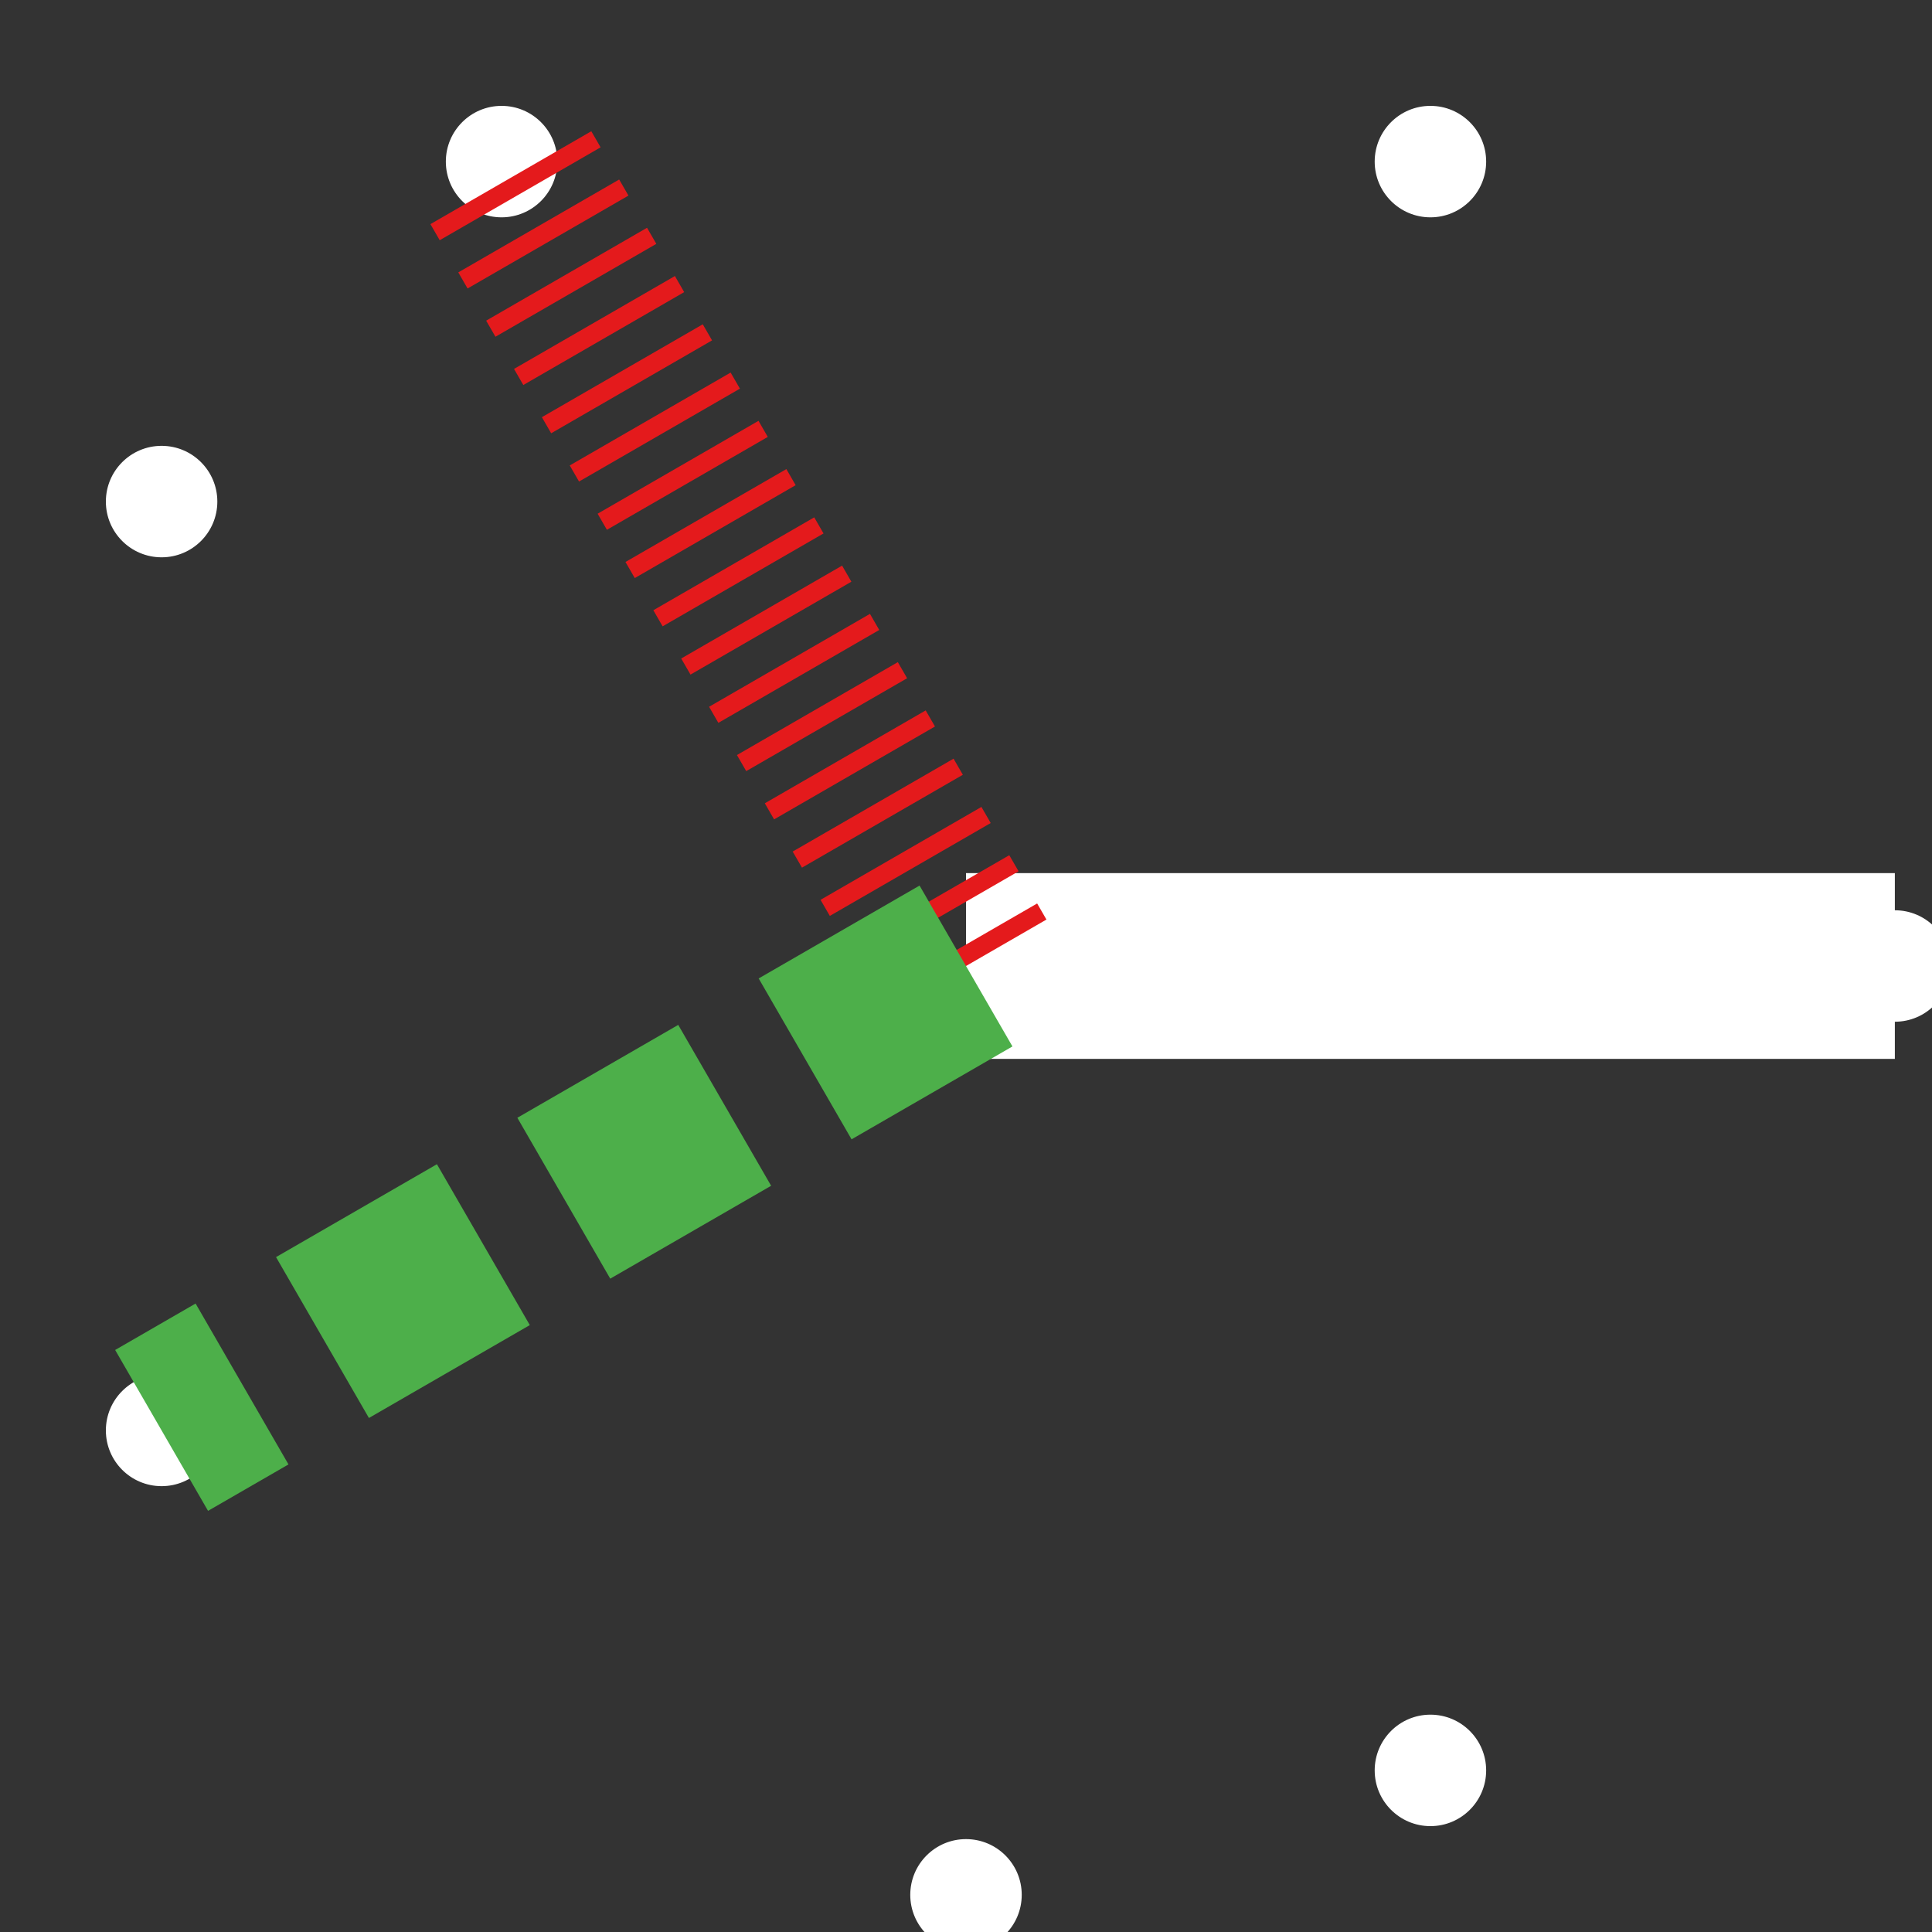 <!-- Copyright 2024. All rights reserved.  DO NOT DUPLICATE OR REDISTRIBUTE. -->
<svg width="104" height="104" xmlns="http://www.w3.org/2000/svg">
  <rect width="100%" height="100%" fill="#333333" stroke="none"/>
  <circle cx="102.0" cy="52.0" r="3" fill="white" />
  <circle cx="77.0" cy="8.699" r="3" fill="white" />
  <circle cx="27" cy="8.699" r="3" fill="white" />
  <circle cx="8.699" cy="27" r="3" fill="white" />
  <circle cx="8.699" cy="77" r="3" fill="white" />
  <circle cx="52" cy="102.0" r="3" fill="white" />
  <circle cx="77.0" cy="95.301" r="3" fill="white" />
  <line x1="52" y1="52" x2="102.0" y2="52.0" stroke="white" stroke-width="10"  />
  <line x1="52" y1="52" x2="27" y2="8.699" stroke="#e41a1c" stroke-width="10" stroke-dasharray="1,2" />
  <line x1="52" y1="52" x2="8.699" y2="77" stroke="#4daf4a" stroke-width="10" stroke-dasharray="10,5" />
</svg>